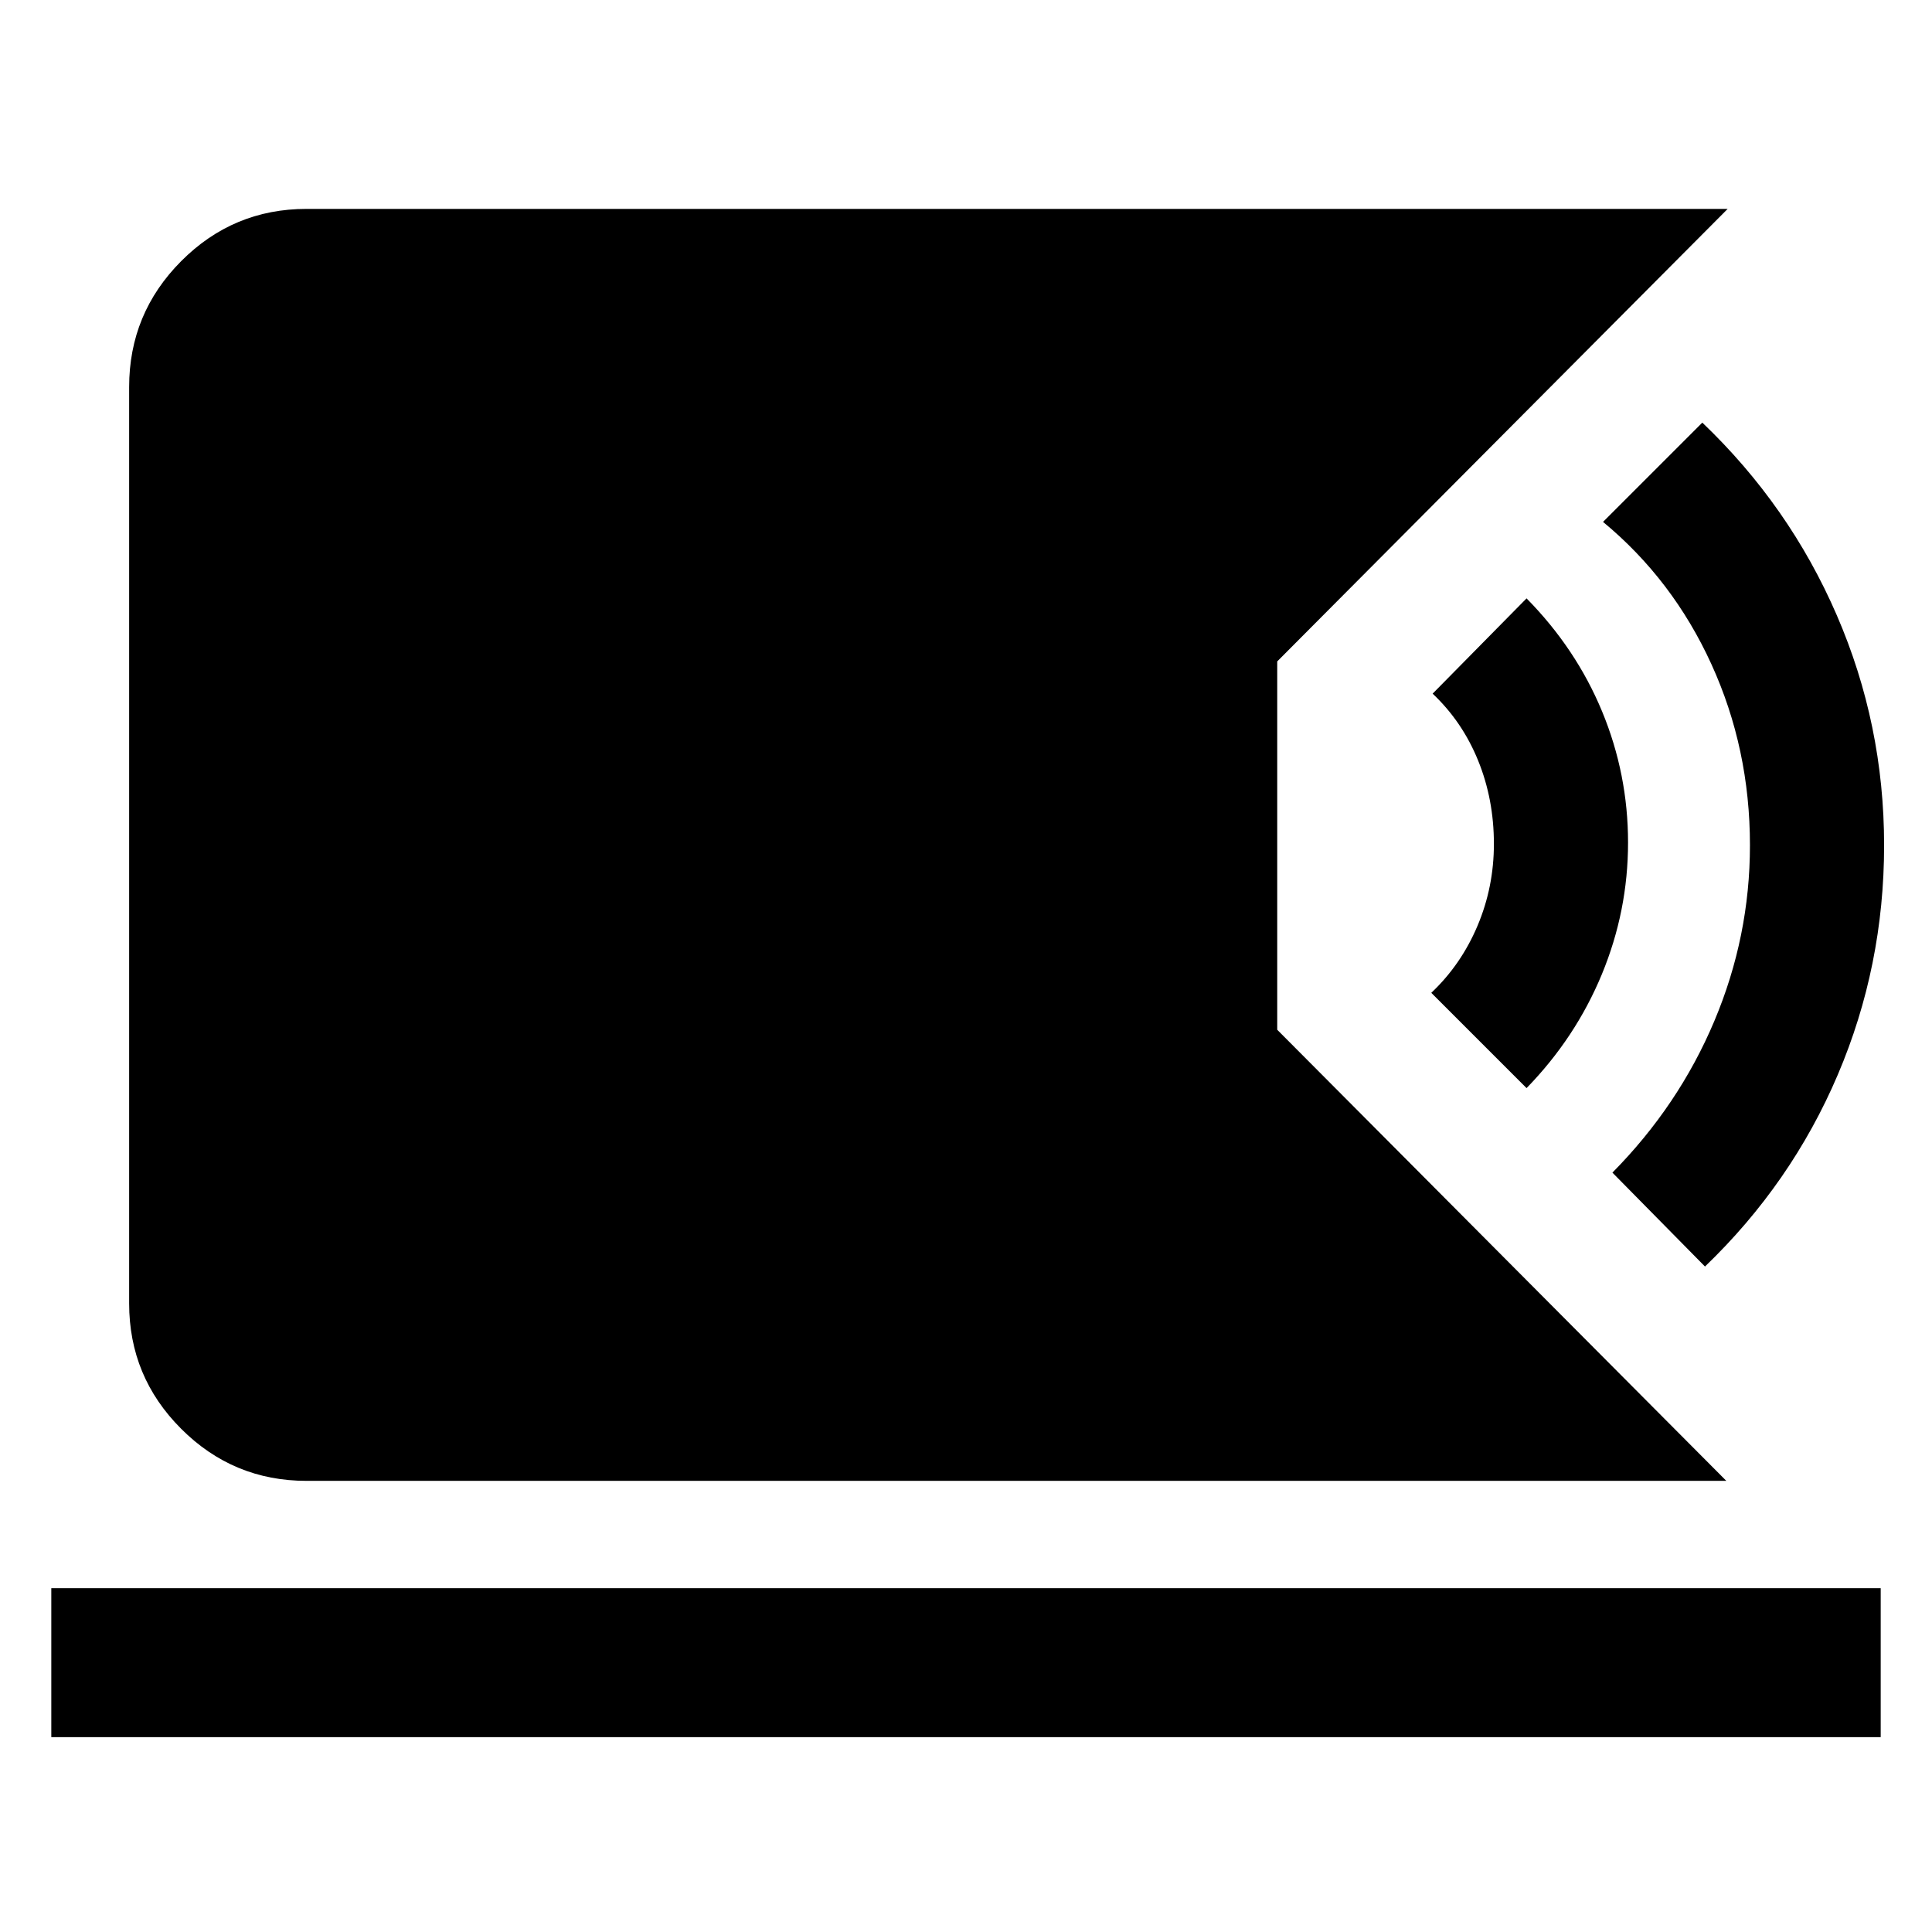 <svg xmlns="http://www.w3.org/2000/svg" height="40" viewBox="0 -960 960 960" width="40"><path d="M152.32-224.17q-36.44 0-62.29-25.86-25.86-25.85-25.86-62.29v-455.36q0-36.6 25.86-62.56 25.85-25.96 62.29-25.96h706.15L634.65-631.35v183.03L857.8-224.17H152.32ZM25.49-96.83v-74.01h909.02v74.01H25.49ZM847.2-330.67l-46-46.66q32.96-33.34 50.65-75.34 17.69-42 17.69-87.33 0-48-19.17-90t-53.83-70.67L845.87-750q43.29 41.33 66.81 95.67Q936.2-600 936.2-540t-23 114q-23 54-66 95.33Zm-88.66-88.66-47.34-47.34q14.77-13.95 22.94-33.24 8.17-19.29 8.17-40.76 0-22.13-7.84-41.42-7.83-19.29-22.6-33.24l46.67-47.34q24.62 25 37.53 56.17 12.9 31.17 12.9 65.17t-13.04 65.5q-13.05 31.5-37.39 56.5Z"/></svg>